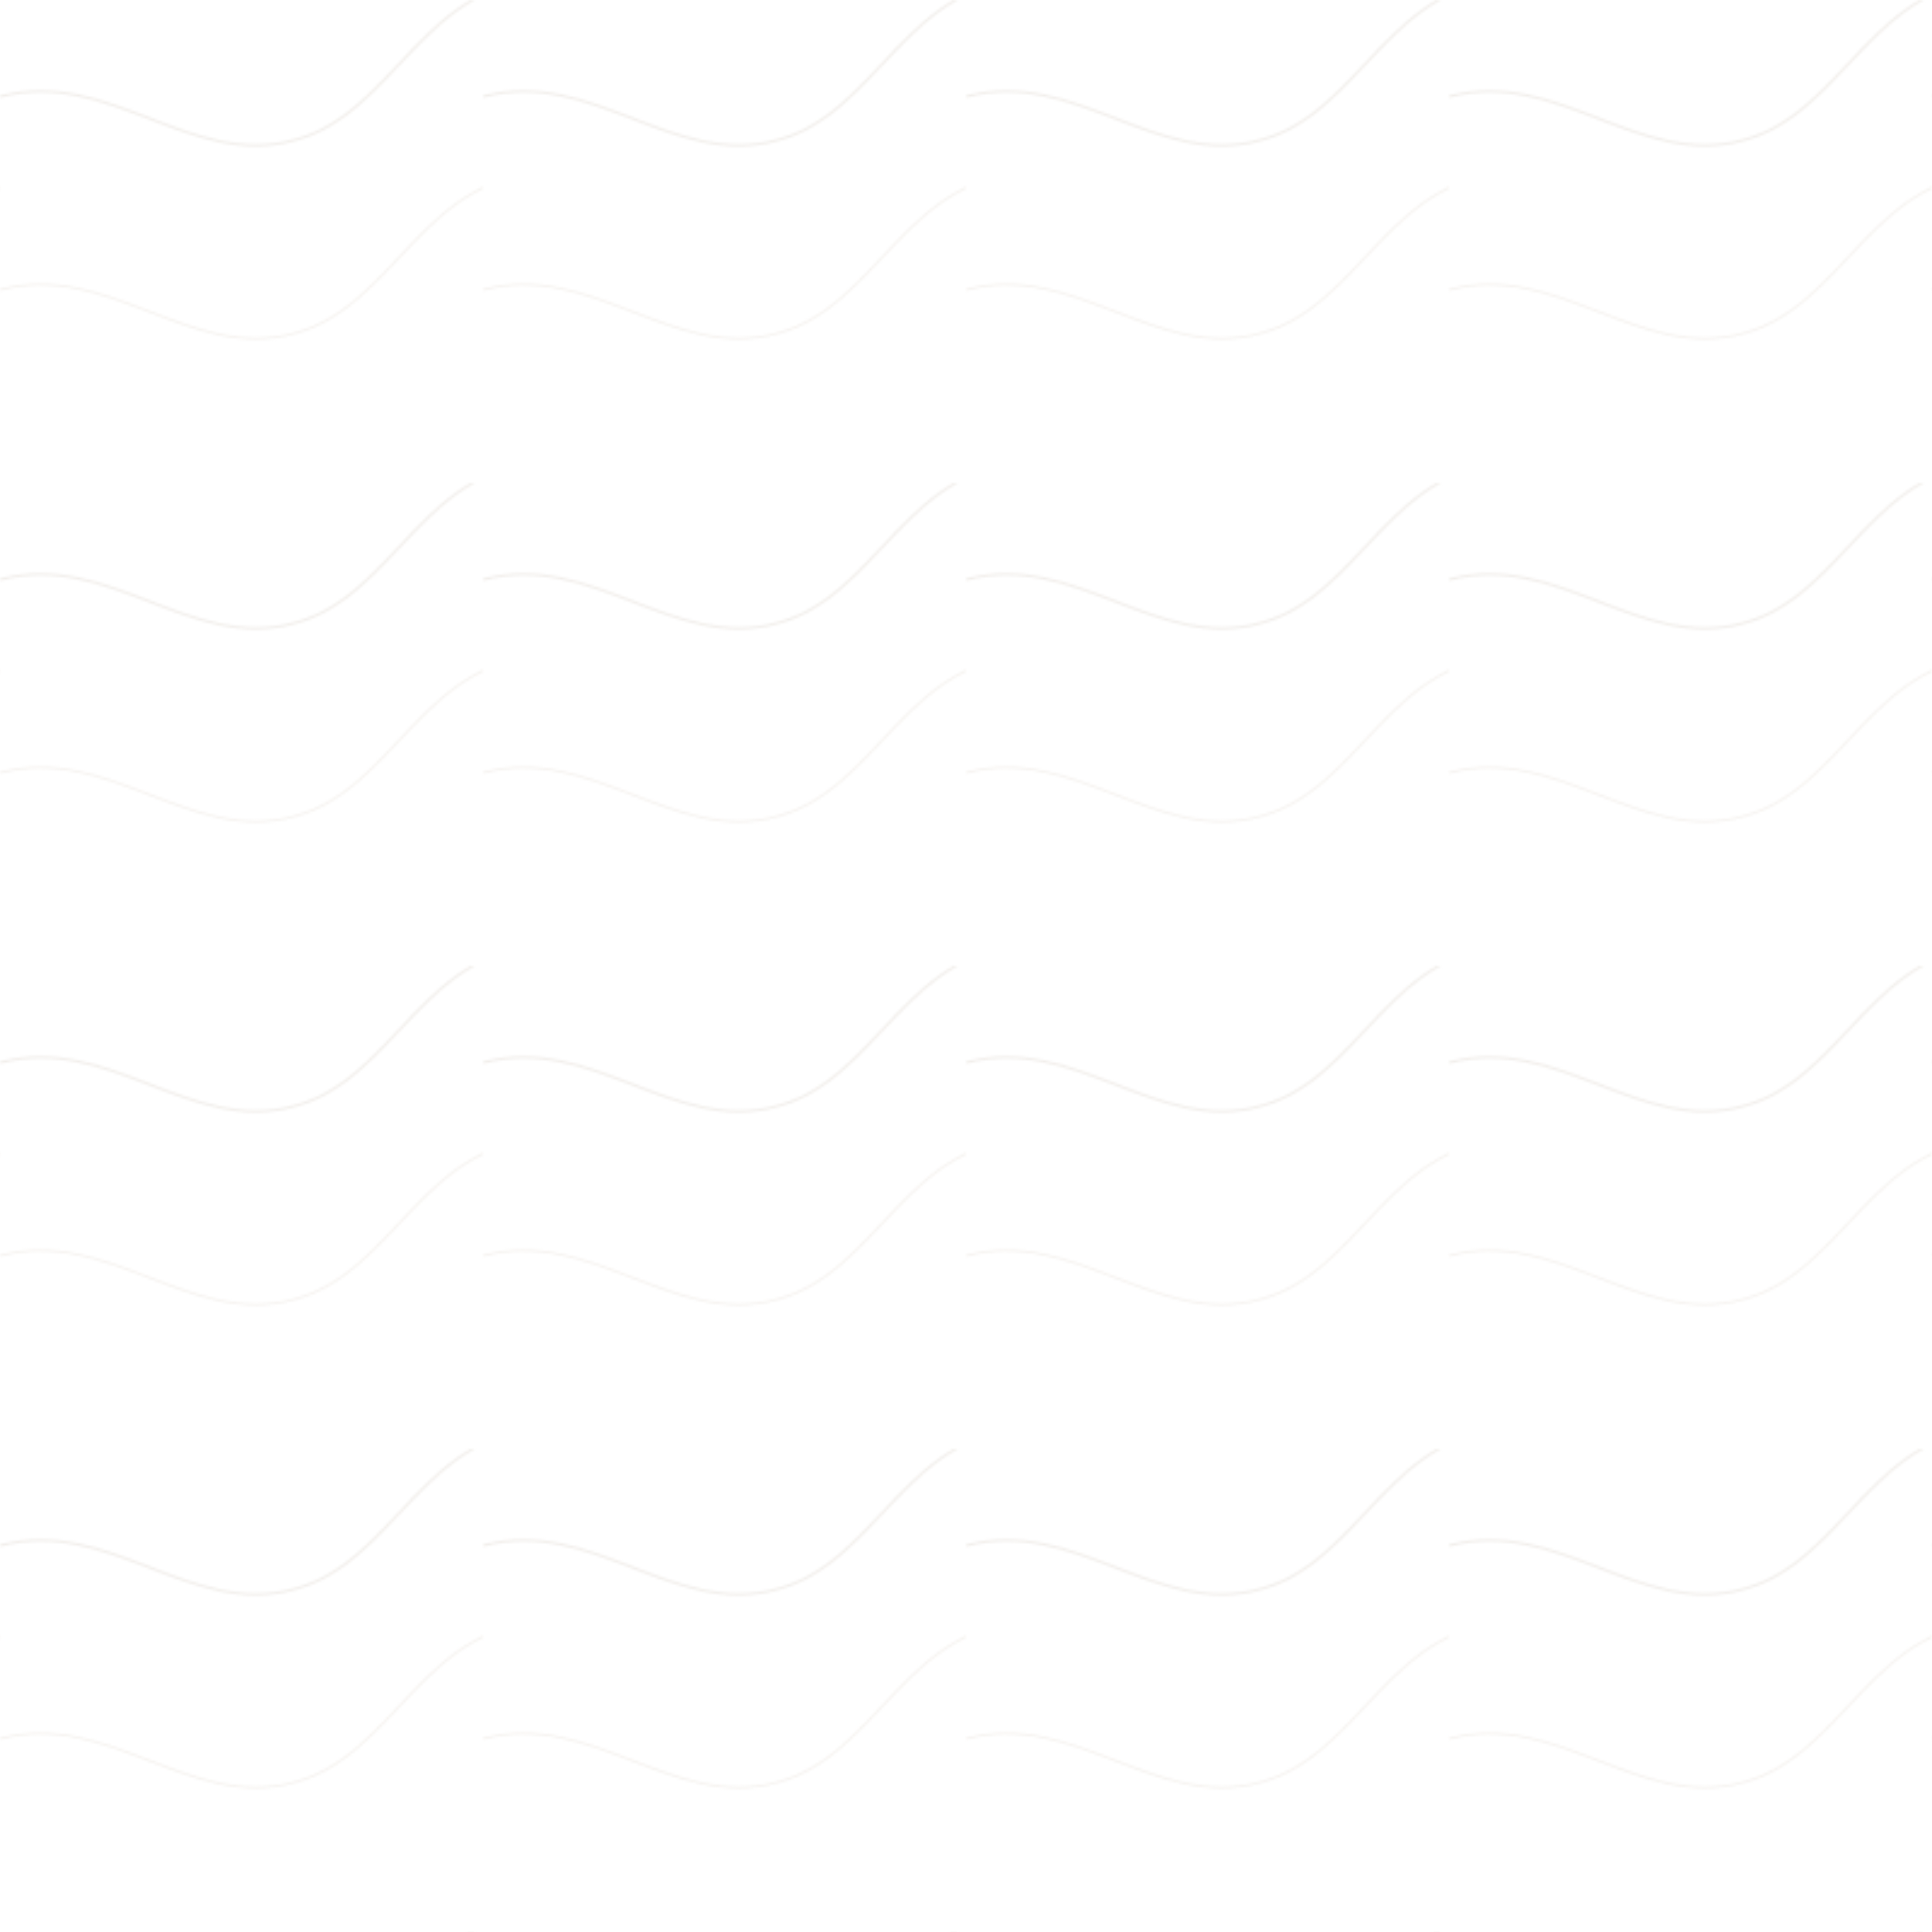 <svg xmlns="http://www.w3.org/2000/svg" width="800" height="800" viewBox="0 0 800 800" fill="none">
  <defs>
    <pattern id="topography" width="200" height="200" patternUnits="userSpaceOnUse">
      <path d="M0 40c45-12 79 30 122 18 42-11 54-68 107-66 54 2 52 63 95 69 43 6 69-60 118-50 48 10 55 77 97 90 43 13 86-38 126-15" stroke="#d8cfc5" stroke-width="1" fill="none"/>
      <path d="M0 120c45-12 79 30 122 18 42-11 54-68 107-66 54 2 52 63 95 69 43 6 69-60 118-50 48 10 55 77 97 90 43 13 86-38 126-15" stroke="#e2d9cf" stroke-width="0.8" fill="none"/>
    </pattern>
  </defs>
  <rect width="800" height="800" fill="url(#topography)" opacity="0.35"/>
</svg>
